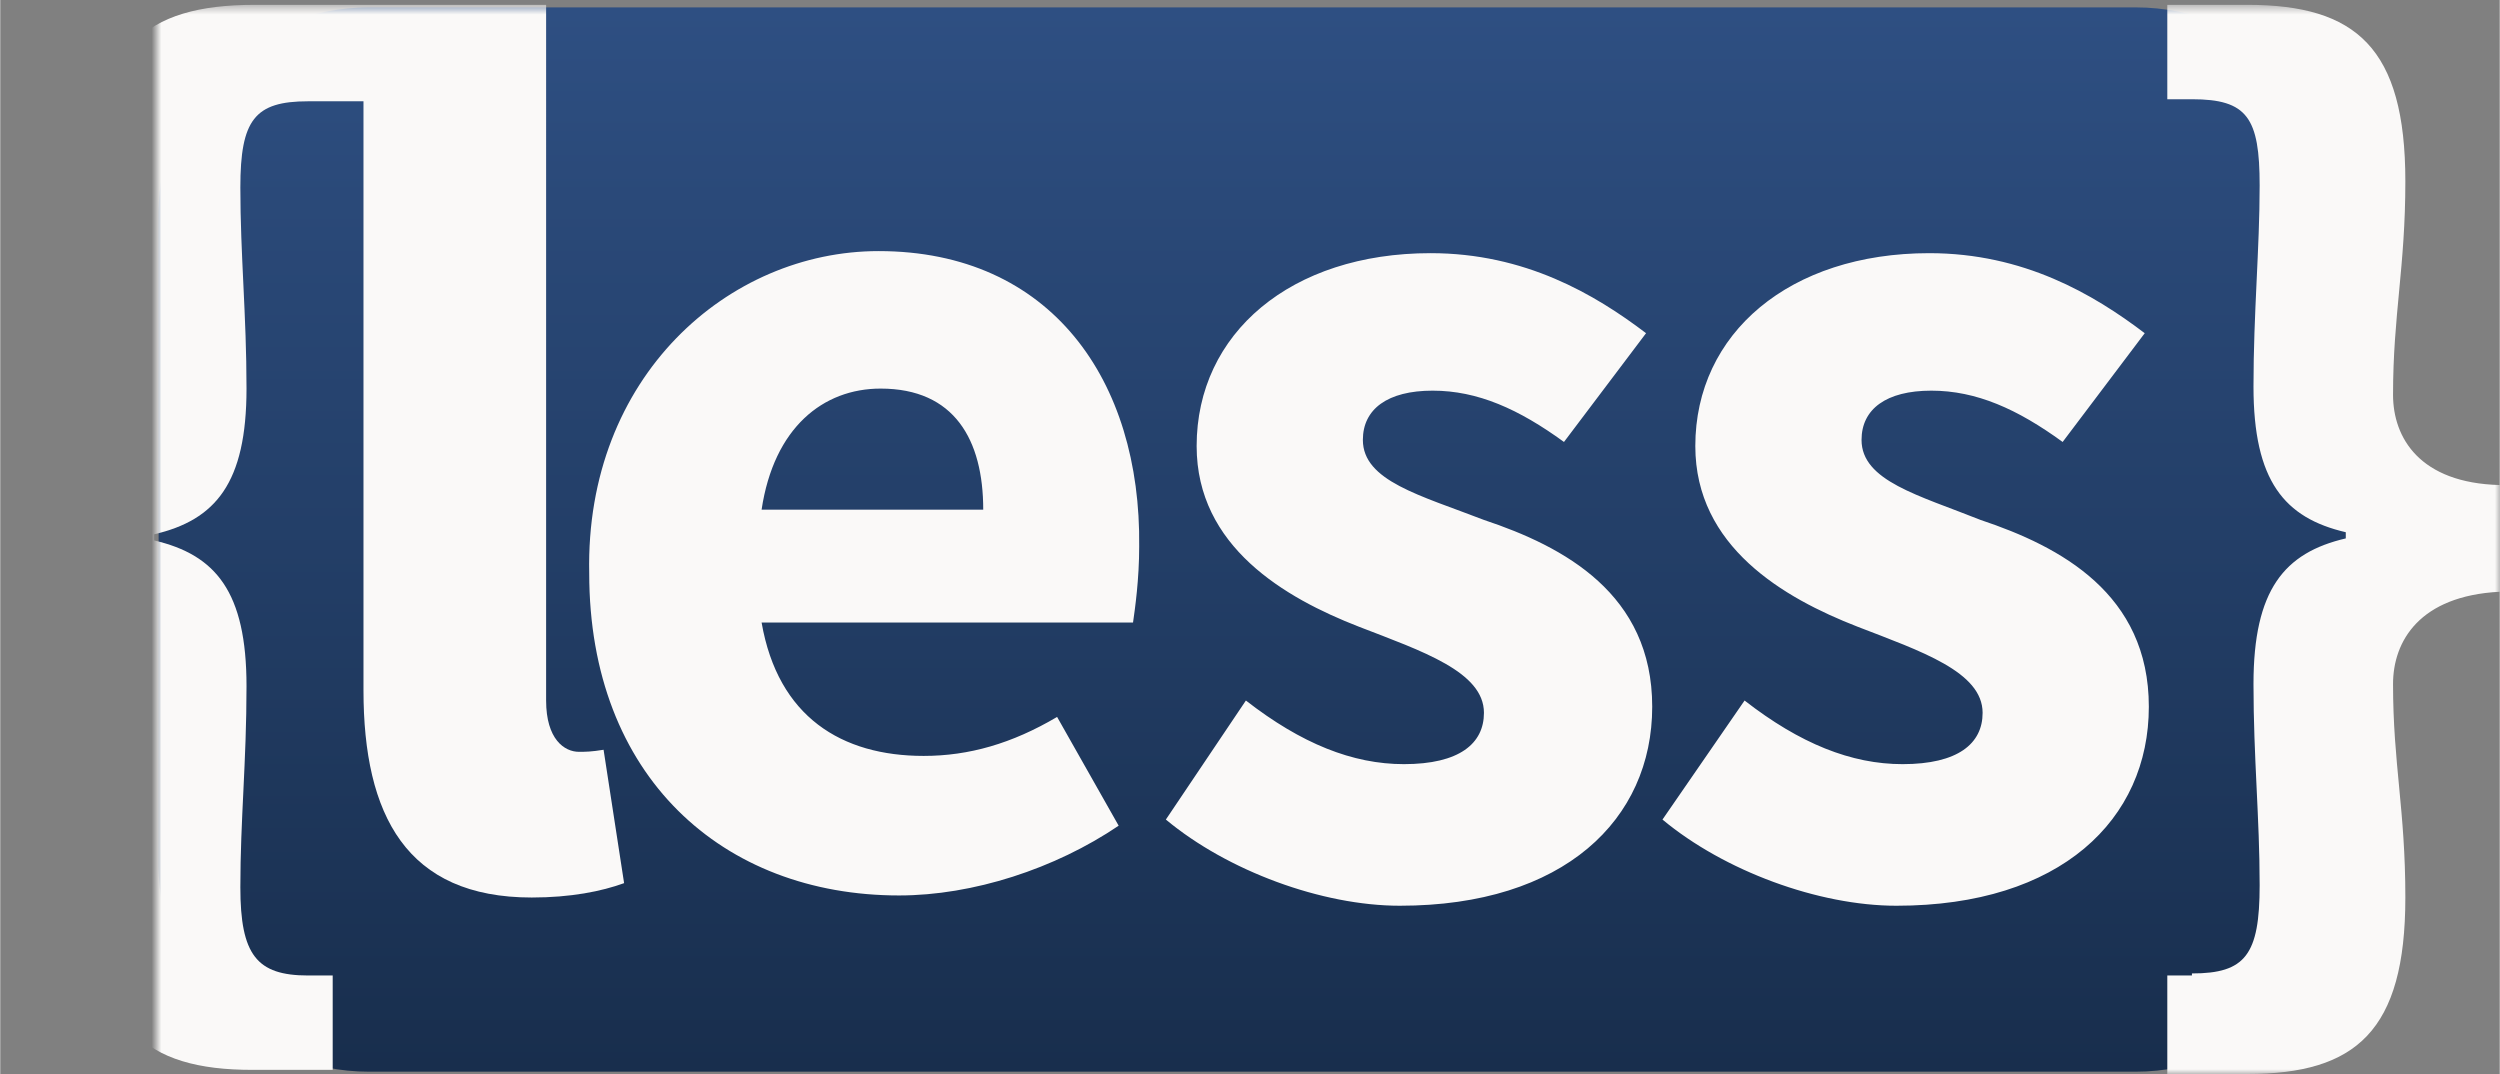 <svg width="2500" height="1074" viewBox="0 0 256 110" xmlns="http://www.w3.org/2000/svg" xmlns:xlink="http://www.w3.org/1999/xlink"><rect x="0" y="0" width="256" height="110" fill="#808080" stroke="none"/><defs><linearGradient x1="50%" y1="0%" x2="50%" y2="100%" id="a"><stop stop-color="#2E4F82" offset="0%"/><stop stop-color="#182E4D" offset="100%"/></linearGradient><path id="b" d="M224.236 88.738c0 11.564-9.688 21.025-21.529 21.025H21.75c-11.841 0-21.529-9.461-21.529-21.025V21.781C.221 10.218 9.909.756 21.75.756h180.957c11.841 0 21.529 9.462 21.529 21.025v66.957"/><path id="c" d="M-15.94.496H240V110H-15.94"/></defs><g transform="translate(16)" fill="none" fill-rule="evenodd"><use fill="url(#a)" xlink:href="#b"/><mask id="d" fill="#fff"><use xlink:href="#c"/></mask><use xlink:href="#c"/><path d="M229.071 40.43c0-8.197 1.261-13.031 1.261-21.858 0-13.662-5.045-18.076-16.184-18.076h-8.197v9.668h2.522c5.675 0 6.936 1.892 6.936 8.828 0 6.515-.631 13.031-.631 20.598 0 9.668 3.153 13.451 9.458 14.922v.631c-6.305 1.471-9.458 5.255-9.458 14.923 0 7.566.631 13.662.631 20.598 0 7.146-1.471 9.037-6.936 9.037v.21h-2.522V110h8.197c11.139 0 16.184-4.414 16.184-18.075 0-9.038-1.261-13.662-1.261-21.859 0-4.414 2.732-9.038 10.929-9.458v-10.93c-8.197-.21-10.929-4.834-10.929-9.248m-93.11 12.821c-6.516-2.522-12.401-3.993-12.401-8.197 0-3.152 2.522-5.044 7.146-5.044 4.624 0 8.828 1.892 13.452 5.255l8.407-11.14c-5.255-3.993-12.401-8.197-22.069-8.197-14.292 0-23.961 8.197-23.961 19.757 0 10.299 9.038 15.553 16.605 18.496 6.515 2.522 12.821 4.624 12.821 8.827 0 3.153-2.523 5.255-8.197 5.255-5.255 0-10.509-2.102-16.184-6.516l-8.197 12.191c6.305 5.254 15.973 8.827 23.96 8.827 16.815 0 25.852-8.827 25.852-20.387s-9.037-16.394-17.234-19.127m50.863 0c-6.305-2.522-12.19-3.993-12.19-8.197 0-3.152 2.522-5.044 7.146-5.044 4.624 0 8.828 1.892 13.452 5.255l8.407-11.14c-5.255-3.993-12.401-8.197-22.069-8.197-14.293 0-23.961 8.197-23.961 19.757 0 10.299 9.038 15.553 16.604 18.496 6.516 2.522 12.821 4.624 12.821 8.827 0 3.153-2.522 5.255-8.197 5.255-5.254 0-10.509-2.102-16.183-6.516l-8.408 12.191c6.306 5.254 15.974 8.827 23.961 8.827 16.814 0 25.852-8.827 25.852-20.387s-9.038-16.394-17.235-19.127M61.977 52.2c1.261-8.407 6.305-12.4 12.19-12.4 7.567 0 10.51 5.254 10.51 12.4h-22.7zm38.673 3.784c.21-17.025-9.038-30.266-26.693-30.266-15.343 0-30.055 12.821-29.635 32.998 0 20.808 13.662 32.998 31.737 32.998 7.567 0 15.974-2.732 22.489-7.146l-6.305-11.139c-4.624 2.732-9.038 3.993-13.662 3.993-8.407 0-14.923-3.993-16.604-13.662h38.043c.21-1.471.63-4.413.63-7.776z" fill="#FAF9F8" mask="url(#d)"/><path d="M43.271 77.002c-1.471 0-3.363-1.261-3.363-5.255V.496H10.062C-1.287.496-6.332 4.91-6.332 18.572c0 9.037 1.261 14.082 1.261 21.858 0 4.414-2.732 9.038-10.929 9.458v10.93c8.197.21 10.929 4.834 10.929 9.248 0 7.777-1.261 12.4-1.261 21.438 0 13.662 5.045 18.076 16.184 18.076h8.197v-9.669h-2.522c-5.254 0-6.936-2.101-6.936-9.037 0-6.936.631-12.821.631-20.598 0-9.668-3.153-13.452-9.459-14.923v-.63c6.306-1.472 9.459-5.255 9.459-14.923 0-7.567-.631-13.662-.631-20.598 0-6.936 1.471-8.827 6.936-8.827h5.675v60.321c0 12.821 4.414 21.229 17.235 21.229 3.993 0 7.146-.631 9.458-1.472l-2.102-13.661c-1.261.21-1.891.21-2.522.21" fill="#FAF9F8" mask="url(#d)"/></g></svg>